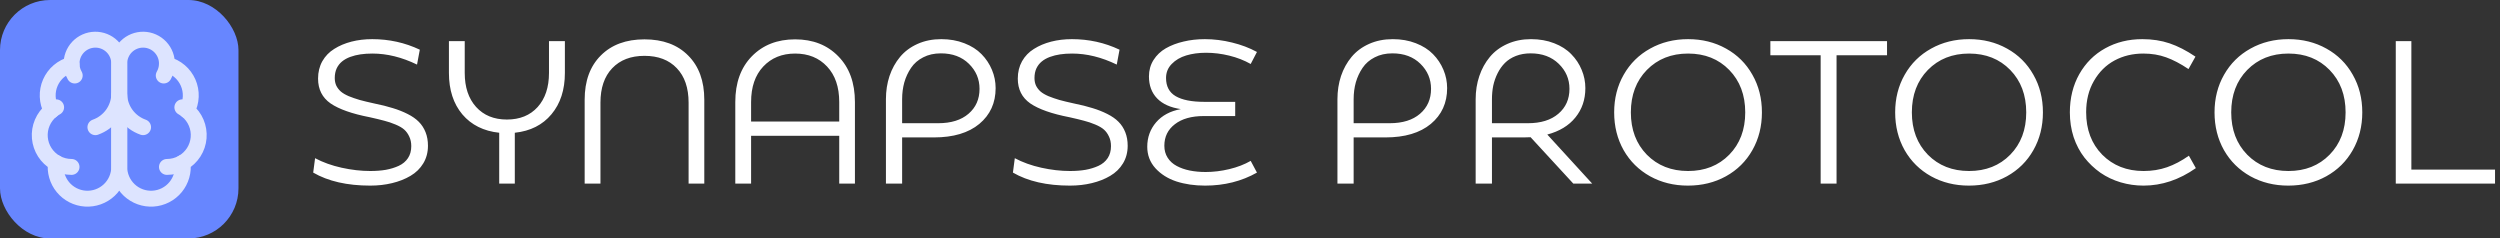<svg width="3145" height="300" viewBox="0 0 3145 300" fill="none" xmlns="http://www.w3.org/2000/svg">
    <rect x="0" y="0" width="3145" height="300" fill="#333333" stroke="none"/>
    <rect width="300" height="300" rx="63" fill="#6786FF" />
    <path
        d="M150 80C150.012 76 149.224 72.039 147.682 68.348C146.14 64.657 143.876 61.312 141.023 58.51C138.169 55.707 134.784 53.503 131.067 52.027C127.349 50.552 123.374 49.835 119.375 49.918C115.376 50.002 111.434 50.884 107.781 52.513C104.128 54.142 100.838 56.485 98.104 59.404C95.37 62.323 93.247 65.76 91.861 69.511C90.474 73.263 89.852 77.254 90.03 81.25C84.152 82.761 78.695 85.591 74.072 89.523C69.45 93.456 65.782 98.389 63.348 103.948C60.914 109.508 59.778 115.549 60.024 121.613C60.27 127.677 61.893 133.606 64.77 138.95C59.712 143.059 55.734 148.342 53.183 154.339C50.633 160.336 49.586 166.866 50.134 173.36C50.682 179.854 52.808 186.116 56.328 191.6C59.848 197.085 64.655 201.627 70.33 204.83C69.629 210.252 70.047 215.761 71.559 221.015C73.07 226.27 75.643 231.158 79.118 235.38C82.593 239.601 86.896 243.065 91.762 245.558C96.628 248.05 101.954 249.519 107.41 249.873C112.866 250.227 118.336 249.459 123.484 247.616C128.631 245.773 133.346 242.894 137.338 239.158C141.329 235.421 144.512 230.906 146.69 225.891C148.868 220.876 149.994 215.467 150 210V80Z"
        stroke="#DDE4FF" stroke-width="20" stroke-linecap="round" stroke-linejoin="round" />
    <path
        d="M150 80C149.988 76 150.776 72.039 152.318 68.348C153.86 64.657 156.124 61.312 158.977 58.51C161.831 55.707 165.216 53.503 168.933 52.027C172.651 50.552 176.626 49.835 180.625 49.918C184.624 50.002 188.566 50.884 192.219 52.513C195.872 54.142 199.162 56.485 201.896 59.404C204.63 62.323 206.753 65.76 208.14 69.511C209.526 73.263 210.148 77.254 209.97 81.25C215.848 82.761 221.305 85.591 225.928 89.523C230.55 93.456 234.218 98.389 236.652 103.948C239.086 109.508 240.222 115.549 239.976 121.613C239.73 127.677 238.107 133.606 235.23 138.95C240.288 143.059 244.266 148.342 246.817 154.339C249.368 160.336 250.414 166.866 249.866 173.36C249.318 179.854 247.192 186.116 243.672 191.6C240.152 197.085 235.345 201.627 229.67 204.83C230.371 210.252 229.953 215.761 228.441 221.015C226.93 226.27 224.357 231.158 220.882 235.38C217.407 239.601 213.104 243.065 208.238 245.558C203.372 248.05 198.046 249.519 192.59 249.873C187.134 250.227 181.664 249.459 176.516 247.616C171.369 245.773 166.654 242.894 162.662 239.158C158.671 235.421 155.488 230.906 153.31 225.891C151.132 220.876 150.006 215.467 150 210V80Z"
        stroke="#DDE4FF" stroke-width="20" stroke-linecap="round" stroke-linejoin="round" />
    <path
        d="M180 160C171.604 157.047 164.273 151.67 158.933 144.55C153.593 137.43 150.485 128.887 150 120C149.515 128.887 146.407 137.43 141.067 144.55C135.727 151.67 128.396 157.047 120 160"
        stroke="#DDE4FF" stroke-width="20" stroke-linecap="round" stroke-linejoin="round" />
    <path d="M205.99 95C208.41 90.806 209.779 86.088 209.98 81.25" stroke="#DDE4FF" stroke-width="20"
        stroke-linecap="round" stroke-linejoin="round" />
    <path d="M90.03 81.25C90.228 86.087 91.593 90.805 94.01 95" stroke="#DDE4FF" stroke-width="20"
        stroke-linecap="round" stroke-linejoin="round" />
    <path d="M64.77 138.96C66.599 137.47 68.557 136.145 70.62 135" stroke="#DDE4FF" stroke-width="20"
        stroke-linecap="round" stroke-linejoin="round" />
    <path d="M229.38 135C231.443 136.145 233.401 137.47 235.23 138.96" stroke="#DDE4FF" stroke-width="20"
        stroke-linecap="round" stroke-linejoin="round" />
    <path d="M90 210C83.108 210.003 76.333 208.226 70.33 204.84" stroke="#DDE4FF" stroke-width="20"
        stroke-linecap="round" stroke-linejoin="round" />
    <path d="M229.67 204.84C223.667 208.226 216.892 210.003 210 210" stroke="#DDE4FF" stroke-width="20"
        stroke-linecap="round" stroke-linejoin="round" />
    <path
        d="M465.75 233.5C436.75 233.5 412.833 228.042 394 217.125L396.375 199C406.208 204.25 417.333 208.25 429.75 211C442.25 213.75 454.25 215.125 465.75 215.125C473 215.125 479.542 214.625 485.375 213.625C491.292 212.542 496.708 210.875 501.625 208.625C506.625 206.292 510.5 203.042 513.25 198.875C516 194.708 517.375 189.708 517.375 183.875C517.375 179.292 516.542 175.292 514.875 171.875C513.292 168.375 511.208 165.458 508.625 163.125C506.042 160.792 502.333 158.625 497.5 156.625C492.75 154.625 488.042 153.042 483.375 151.875C478.792 150.625 472.75 149.167 465.25 147.5C442.917 143.167 426.458 137.375 415.875 130.125C405.375 122.792 400.125 112.375 400.125 98.875C400.125 90.708 401.917 83.417 405.5 77C409.167 70.583 414.167 65.417 420.5 61.5C426.833 57.5 434.042 54.458 442.125 52.375C450.208 50.292 458.917 49.25 468.25 49.25C489.5 49.25 509.458 53.667 528.125 62.5L524.625 81.25C505.625 72 486.917 67.375 468.5 67.375C463.083 67.375 458.083 67.708 453.5 68.375C448.917 69.042 444.583 70.125 440.5 71.625C436.5 73.125 433.083 75.042 430.25 77.375C427.417 79.708 425.167 82.625 423.5 86.125C421.917 89.625 421.125 93.625 421.125 98.125C421.125 101.792 421.792 105.042 423.125 107.875C424.542 110.625 426.417 113.042 428.75 115.125C431.167 117.208 434.5 119.167 438.75 121C443.083 122.75 447.667 124.333 452.5 125.75C457.333 127.083 463.375 128.542 470.625 130.125C479.708 131.958 487.542 133.917 494.125 136C500.792 138 507 140.458 512.75 143.375C518.583 146.292 523.292 149.583 526.875 153.25C530.542 156.917 533.375 161.292 535.375 166.375C537.375 171.375 538.375 177.042 538.375 183.375C538.375 191.625 536.417 199 532.5 205.5C528.583 212 523.208 217.25 516.375 221.25C509.625 225.25 501.917 228.292 493.25 230.375C484.667 232.458 475.5 233.5 465.75 233.5ZM690.625 91.75V51.75H710.625V91.75C710.625 113 705 130.333 693.75 143.75C682.583 157.167 667.208 164.917 647.625 167V231H628V167C608.417 164.917 592.958 157.208 581.625 143.875C570.375 130.458 564.75 113.083 564.75 91.75V51.75H584.625V91.75C584.625 109.667 589.375 123.917 598.875 134.5C608.458 145.083 621.375 150.375 637.625 150.375C653.958 150.375 666.875 145.125 676.375 134.625C685.875 124.042 690.625 109.75 690.625 91.75ZM810.75 49.5C834 49.5 852.333 56.292 865.75 69.875C879.25 83.375 886 101.917 886 125.5V231H866.25V129.125C866.25 110.542 861.292 96.083 851.375 85.75C841.542 75.417 828 70.25 810.75 70.25C793.583 70.25 780.042 75.458 770.125 85.875C760.292 96.208 755.375 110.625 755.375 129.125V231H735.5V125.5C735.5 101.917 742.25 83.375 755.75 69.875C769.25 56.292 787.583 49.5 810.75 49.5ZM944.875 231H925V128.375C925 104.208 931.917 85.042 945.75 70.875C959.667 56.625 977.833 49.5 1000.25 49.5C1022.67 49.5 1040.79 56.625 1054.62 70.875C1068.54 85.042 1075.5 104.208 1075.5 128.375V231H1055.75V170.875H944.875V231ZM944.875 128.375V152.875H1055.75V128.375C1055.75 109.458 1050.67 94.583 1040.5 83.75C1030.33 72.833 1016.92 67.375 1000.25 67.375C983.75 67.375 970.375 72.833 960.125 83.75C949.958 94.583 944.875 109.458 944.875 128.375ZM1184.12 49.25C1194.71 49.25 1204.38 50.958 1213.12 54.375C1221.96 57.792 1229.17 62.375 1234.75 68.125C1240.42 73.875 1244.79 80.458 1247.88 87.875C1250.96 95.208 1252.5 102.875 1252.5 110.875C1252.5 129.458 1245.67 144.458 1232 155.875C1218.33 167.208 1199.29 172.875 1174.88 172.875H1134.88V231H1114.5V124.75C1114.5 114.417 1116 104.708 1119 95.625C1122.08 86.542 1126.5 78.542 1132.25 71.625C1138 64.708 1145.33 59.25 1154.25 55.25C1163.17 51.25 1173.12 49.25 1184.12 49.25ZM1134.88 155H1180.25C1196.5 155 1209.21 151.042 1218.38 143.125C1227.62 135.208 1232.25 124.75 1232.25 111.75C1232.25 99.5 1227.79 89 1218.88 80.25C1209.96 71.5 1198.21 67.125 1183.62 67.125C1175.21 67.125 1167.79 68.792 1161.38 72.125C1154.96 75.375 1149.88 79.792 1146.12 85.375C1142.38 90.875 1139.54 96.958 1137.62 103.625C1135.79 110.292 1134.88 117.333 1134.88 124.75V155ZM1346 233.5C1317 233.5 1293.08 228.042 1274.25 217.125L1276.62 199C1286.46 204.25 1297.58 208.25 1310 211C1322.5 213.75 1334.5 215.125 1346 215.125C1353.25 215.125 1359.79 214.625 1365.62 213.625C1371.54 212.542 1376.96 210.875 1381.88 208.625C1386.88 206.292 1390.75 203.042 1393.5 198.875C1396.25 194.708 1397.62 189.708 1397.62 183.875C1397.62 179.292 1396.79 175.292 1395.12 171.875C1393.54 168.375 1391.46 165.458 1388.88 163.125C1386.29 160.792 1382.58 158.625 1377.75 156.625C1373 154.625 1368.29 153.042 1363.62 151.875C1359.04 150.625 1353 149.167 1345.5 147.5C1323.17 143.167 1306.71 137.375 1296.12 130.125C1285.62 122.792 1280.38 112.375 1280.38 98.875C1280.38 90.708 1282.17 83.417 1285.75 77C1289.42 70.583 1294.42 65.417 1300.75 61.5C1307.08 57.5 1314.29 54.458 1322.38 52.375C1330.46 50.292 1339.17 49.25 1348.5 49.25C1369.75 49.25 1389.71 53.667 1408.38 62.5L1404.88 81.25C1385.88 72 1367.17 67.375 1348.75 67.375C1343.33 67.375 1338.33 67.708 1333.75 68.375C1329.17 69.042 1324.83 70.125 1320.75 71.625C1316.75 73.125 1313.33 75.042 1310.5 77.375C1307.67 79.708 1305.42 82.625 1303.75 86.125C1302.17 89.625 1301.38 93.625 1301.38 98.125C1301.38 101.792 1302.04 105.042 1303.38 107.875C1304.79 110.625 1306.67 113.042 1309 115.125C1311.42 117.208 1314.75 119.167 1319 121C1323.33 122.75 1327.92 124.333 1332.75 125.75C1337.58 127.083 1343.62 128.542 1350.88 130.125C1359.96 131.958 1367.79 133.917 1374.38 136C1381.04 138 1387.25 140.458 1393 143.375C1398.83 146.292 1403.54 149.583 1407.12 153.25C1410.79 156.917 1413.62 161.292 1415.62 166.375C1417.62 171.375 1418.62 177.042 1418.62 183.375C1418.62 191.625 1416.67 199 1412.75 205.5C1408.83 212 1403.46 217.25 1396.62 221.25C1389.88 225.25 1382.17 228.292 1373.5 230.375C1364.92 232.458 1355.75 233.5 1346 233.5ZM1516.75 216.375C1526.5 216.375 1536.42 215.167 1546.5 212.75C1556.58 210.333 1565.54 206.875 1573.38 202.375L1581.25 217.125C1561.92 228.042 1540.17 233.5 1516 233.5C1502.75 233.5 1490.71 231.75 1479.88 228.25C1469.12 224.667 1460.33 219.125 1453.5 211.625C1446.67 204.042 1443.25 195.042 1443.25 184.625C1443.25 172.792 1446.96 162.542 1454.38 153.875C1461.88 145.208 1472.25 139.667 1485.5 137.25C1472.42 135.333 1462.46 130.833 1455.62 123.75C1448.79 116.667 1445.38 107.458 1445.38 96.125C1445.38 88.458 1447.29 81.583 1451.12 75.5C1454.96 69.417 1460.12 64.5 1466.62 60.75C1473.21 57 1480.67 54.167 1489 52.25C1497.33 50.25 1506.25 49.25 1515.75 49.25C1527.08 49.25 1538.46 50.667 1549.88 53.5C1561.29 56.25 1571.75 60.208 1581.25 65.375L1573.38 80.5C1565.29 75.917 1556.33 72.417 1546.5 70C1536.67 67.583 1526.92 66.375 1517.25 66.375C1508 66.375 1499.67 67.5 1492.25 69.75C1484.83 72 1478.75 75.583 1474 80.5C1469.25 85.333 1466.88 91.208 1466.88 98.125C1466.88 108.625 1470.92 116.25 1479 121C1487.17 125.75 1499.17 128.125 1515 128.125H1553.88V146H1514.25C1498.92 146 1486.83 149.417 1478 156.25C1469.17 163 1464.75 172.042 1464.75 183.375C1464.75 189.042 1466.12 194.042 1468.88 198.375C1471.62 202.708 1475.42 206.167 1480.25 208.75C1485.08 211.333 1490.54 213.25 1496.62 214.5C1502.79 215.75 1509.5 216.375 1516.75 216.375ZM1752.12 49.25C1762.71 49.25 1772.38 50.958 1781.12 54.375C1789.96 57.792 1797.17 62.375 1802.75 68.125C1808.42 73.875 1812.79 80.458 1815.88 87.875C1818.96 95.208 1820.5 102.875 1820.5 110.875C1820.5 129.458 1813.67 144.458 1800 155.875C1786.33 167.208 1767.29 172.875 1742.88 172.875H1702.88V231H1682.5V124.75C1682.5 114.417 1684 104.708 1687 95.625C1690.08 86.542 1694.5 78.542 1700.25 71.625C1706 64.708 1713.33 59.25 1722.25 55.25C1731.17 51.25 1741.12 49.25 1752.12 49.25ZM1702.88 155H1748.25C1764.5 155 1777.21 151.042 1786.38 143.125C1795.62 135.208 1800.25 124.75 1800.25 111.75C1800.25 99.5 1795.79 89 1786.88 80.25C1777.96 71.5 1766.21 67.125 1751.62 67.125C1743.21 67.125 1735.79 68.792 1729.38 72.125C1722.96 75.375 1717.88 79.792 1714.12 85.375C1710.38 90.875 1707.54 96.958 1705.62 103.625C1703.79 110.292 1702.88 117.333 1702.88 124.75V155ZM1946.5 169.25L2003 231H1979.25L1925.5 172.625C1923.58 172.792 1920.67 172.875 1916.75 172.875H1876.88V231H1856.38V124.75C1856.38 114.417 1857.92 104.708 1861 95.625C1864.08 86.542 1868.5 78.542 1874.25 71.625C1880 64.708 1887.33 59.25 1896.25 55.25C1905.17 51.25 1915.08 49.25 1926 49.25C1936.67 49.25 1946.38 50.958 1955.12 54.375C1963.96 57.792 1971.17 62.417 1976.75 68.25C1982.42 74 1986.75 80.542 1989.75 87.875C1992.83 95.208 1994.38 102.875 1994.38 110.875C1994.38 125.208 1990.21 137.5 1981.88 147.75C1973.62 158 1961.83 165.167 1946.5 169.25ZM1876.88 124.75V155H1922.12C1938.38 155 1951.12 151.042 1960.38 143.125C1969.71 135.208 1974.38 124.75 1974.38 111.75C1974.38 99.5 1969.88 89 1960.88 80.25C1951.88 71.5 1940.08 67.125 1925.5 67.125C1918.75 67.125 1912.58 68.208 1907 70.375C1901.5 72.542 1896.92 75.458 1893.25 79.125C1889.58 82.792 1886.5 87.125 1884 92.125C1881.5 97.125 1879.67 102.333 1878.5 107.75C1877.42 113.167 1876.88 118.833 1876.88 124.75ZM2123.38 233.5C2105.79 233.5 2089.92 229.583 2075.75 221.75C2061.58 213.833 2050.5 202.875 2042.5 188.875C2034.58 174.792 2030.62 158.958 2030.62 141.375C2030.62 123.792 2034.62 108 2042.62 94C2050.62 79.917 2061.71 68.958 2075.88 61.125C2090.04 53.208 2105.96 49.25 2123.62 49.25C2141.29 49.25 2157.21 53.208 2171.38 61.125C2185.54 68.958 2196.58 79.917 2204.5 94C2212.5 108 2216.5 123.792 2216.5 141.375C2216.5 158.958 2212.5 174.792 2204.5 188.875C2196.58 202.875 2185.5 213.833 2171.25 221.75C2157.08 229.583 2141.12 233.5 2123.38 233.5ZM2071.75 194.625C2085.25 208.292 2102.54 215.125 2123.62 215.125C2144.71 215.125 2161.96 208.292 2175.38 194.625C2188.79 180.958 2195.5 163.208 2195.5 141.375C2195.5 119.542 2188.79 101.75 2175.38 88C2161.96 74.25 2144.71 67.375 2123.62 67.375C2102.54 67.375 2085.25 74.25 2071.75 88C2058.33 101.75 2051.62 119.542 2051.62 141.375C2051.62 163.125 2058.33 180.875 2071.75 194.625ZM2227.12 51.75H2373.88V69.5H2310.38V231H2290.38V69.5H2227.12V51.75ZM2476.88 233.5C2459.29 233.5 2443.42 229.583 2429.25 221.75C2415.08 213.833 2404 202.875 2396 188.875C2388.08 174.792 2384.12 158.958 2384.12 141.375C2384.12 123.792 2388.12 108 2396.12 94C2404.12 79.917 2415.21 68.958 2429.38 61.125C2443.54 53.208 2459.46 49.25 2477.12 49.25C2494.79 49.25 2510.71 53.208 2524.88 61.125C2539.04 68.958 2550.08 79.917 2558 94C2566 108 2570 123.792 2570 141.375C2570 158.958 2566 174.792 2558 188.875C2550.08 202.875 2539 213.833 2524.75 221.75C2510.58 229.583 2494.62 233.5 2476.88 233.5ZM2425.25 194.625C2438.75 208.292 2456.04 215.125 2477.12 215.125C2498.21 215.125 2515.46 208.292 2528.88 194.625C2542.29 180.958 2549 163.208 2549 141.375C2549 119.542 2542.29 101.75 2528.88 88C2515.46 74.25 2498.21 67.375 2477.12 67.375C2456.04 67.375 2438.75 74.25 2425.25 88C2411.83 101.75 2405.12 119.542 2405.12 141.375C2405.12 163.125 2411.83 180.875 2425.25 194.625ZM2696.62 233.5C2686.62 233.5 2677 232.125 2667.75 229.375C2658.5 226.625 2650 222.583 2642.25 217.25C2634.58 211.833 2627.88 205.458 2622.12 198.125C2616.38 190.708 2611.88 182.167 2608.62 172.5C2605.46 162.75 2603.88 152.375 2603.88 141.375C2603.88 123.375 2607.83 107.333 2615.75 93.25C2623.75 79.167 2634.62 68.333 2648.38 60.75C2662.21 53.083 2677.75 49.25 2695 49.25C2707.5 49.25 2718.92 51 2729.25 54.5C2739.67 58 2750.54 63.583 2761.88 71.25L2753.12 86.875C2743.04 80.125 2733.67 75.208 2725 72.125C2716.33 68.958 2706.75 67.375 2696.25 67.375C2682.92 67.375 2670.83 70.292 2660 76.125C2649.25 81.958 2640.62 90.542 2634.12 101.875C2627.62 113.125 2624.38 126.208 2624.38 141.125C2624.38 163.042 2631.12 180.875 2644.62 194.625C2658.21 208.292 2675.54 215.125 2696.62 215.125C2707.21 215.125 2717.04 213.542 2726.12 210.375C2735.21 207.208 2744.38 202.375 2753.62 195.875L2762.38 211.5C2741.46 226.167 2719.54 233.5 2696.62 233.5ZM2878.62 233.5C2861.04 233.5 2845.17 229.583 2831 221.75C2816.83 213.833 2805.75 202.875 2797.75 188.875C2789.83 174.792 2785.88 158.958 2785.88 141.375C2785.88 123.792 2789.88 108 2797.88 94C2805.88 79.917 2816.96 68.958 2831.12 61.125C2845.29 53.208 2861.21 49.25 2878.88 49.25C2896.54 49.25 2912.46 53.208 2926.62 61.125C2940.79 68.958 2951.83 79.917 2959.75 94C2967.75 108 2971.75 123.792 2971.75 141.375C2971.75 158.958 2967.75 174.792 2959.75 188.875C2951.83 202.875 2940.75 213.833 2926.5 221.75C2912.33 229.583 2896.38 233.5 2878.62 233.5ZM2827 194.625C2840.5 208.292 2857.79 215.125 2878.88 215.125C2899.96 215.125 2917.21 208.292 2930.62 194.625C2944.04 180.958 2950.75 163.208 2950.75 141.375C2950.75 119.542 2944.04 101.75 2930.62 88C2917.21 74.25 2899.96 67.375 2878.88 67.375C2857.79 67.375 2840.5 74.25 2827 88C2813.58 101.75 2806.88 119.542 2806.88 141.375C2806.88 163.125 2813.58 180.875 2827 194.625ZM3138.75 231H3013.88V51.75H3033.5V213.375H3138.75V231Z"
        fill="white" />
</svg>